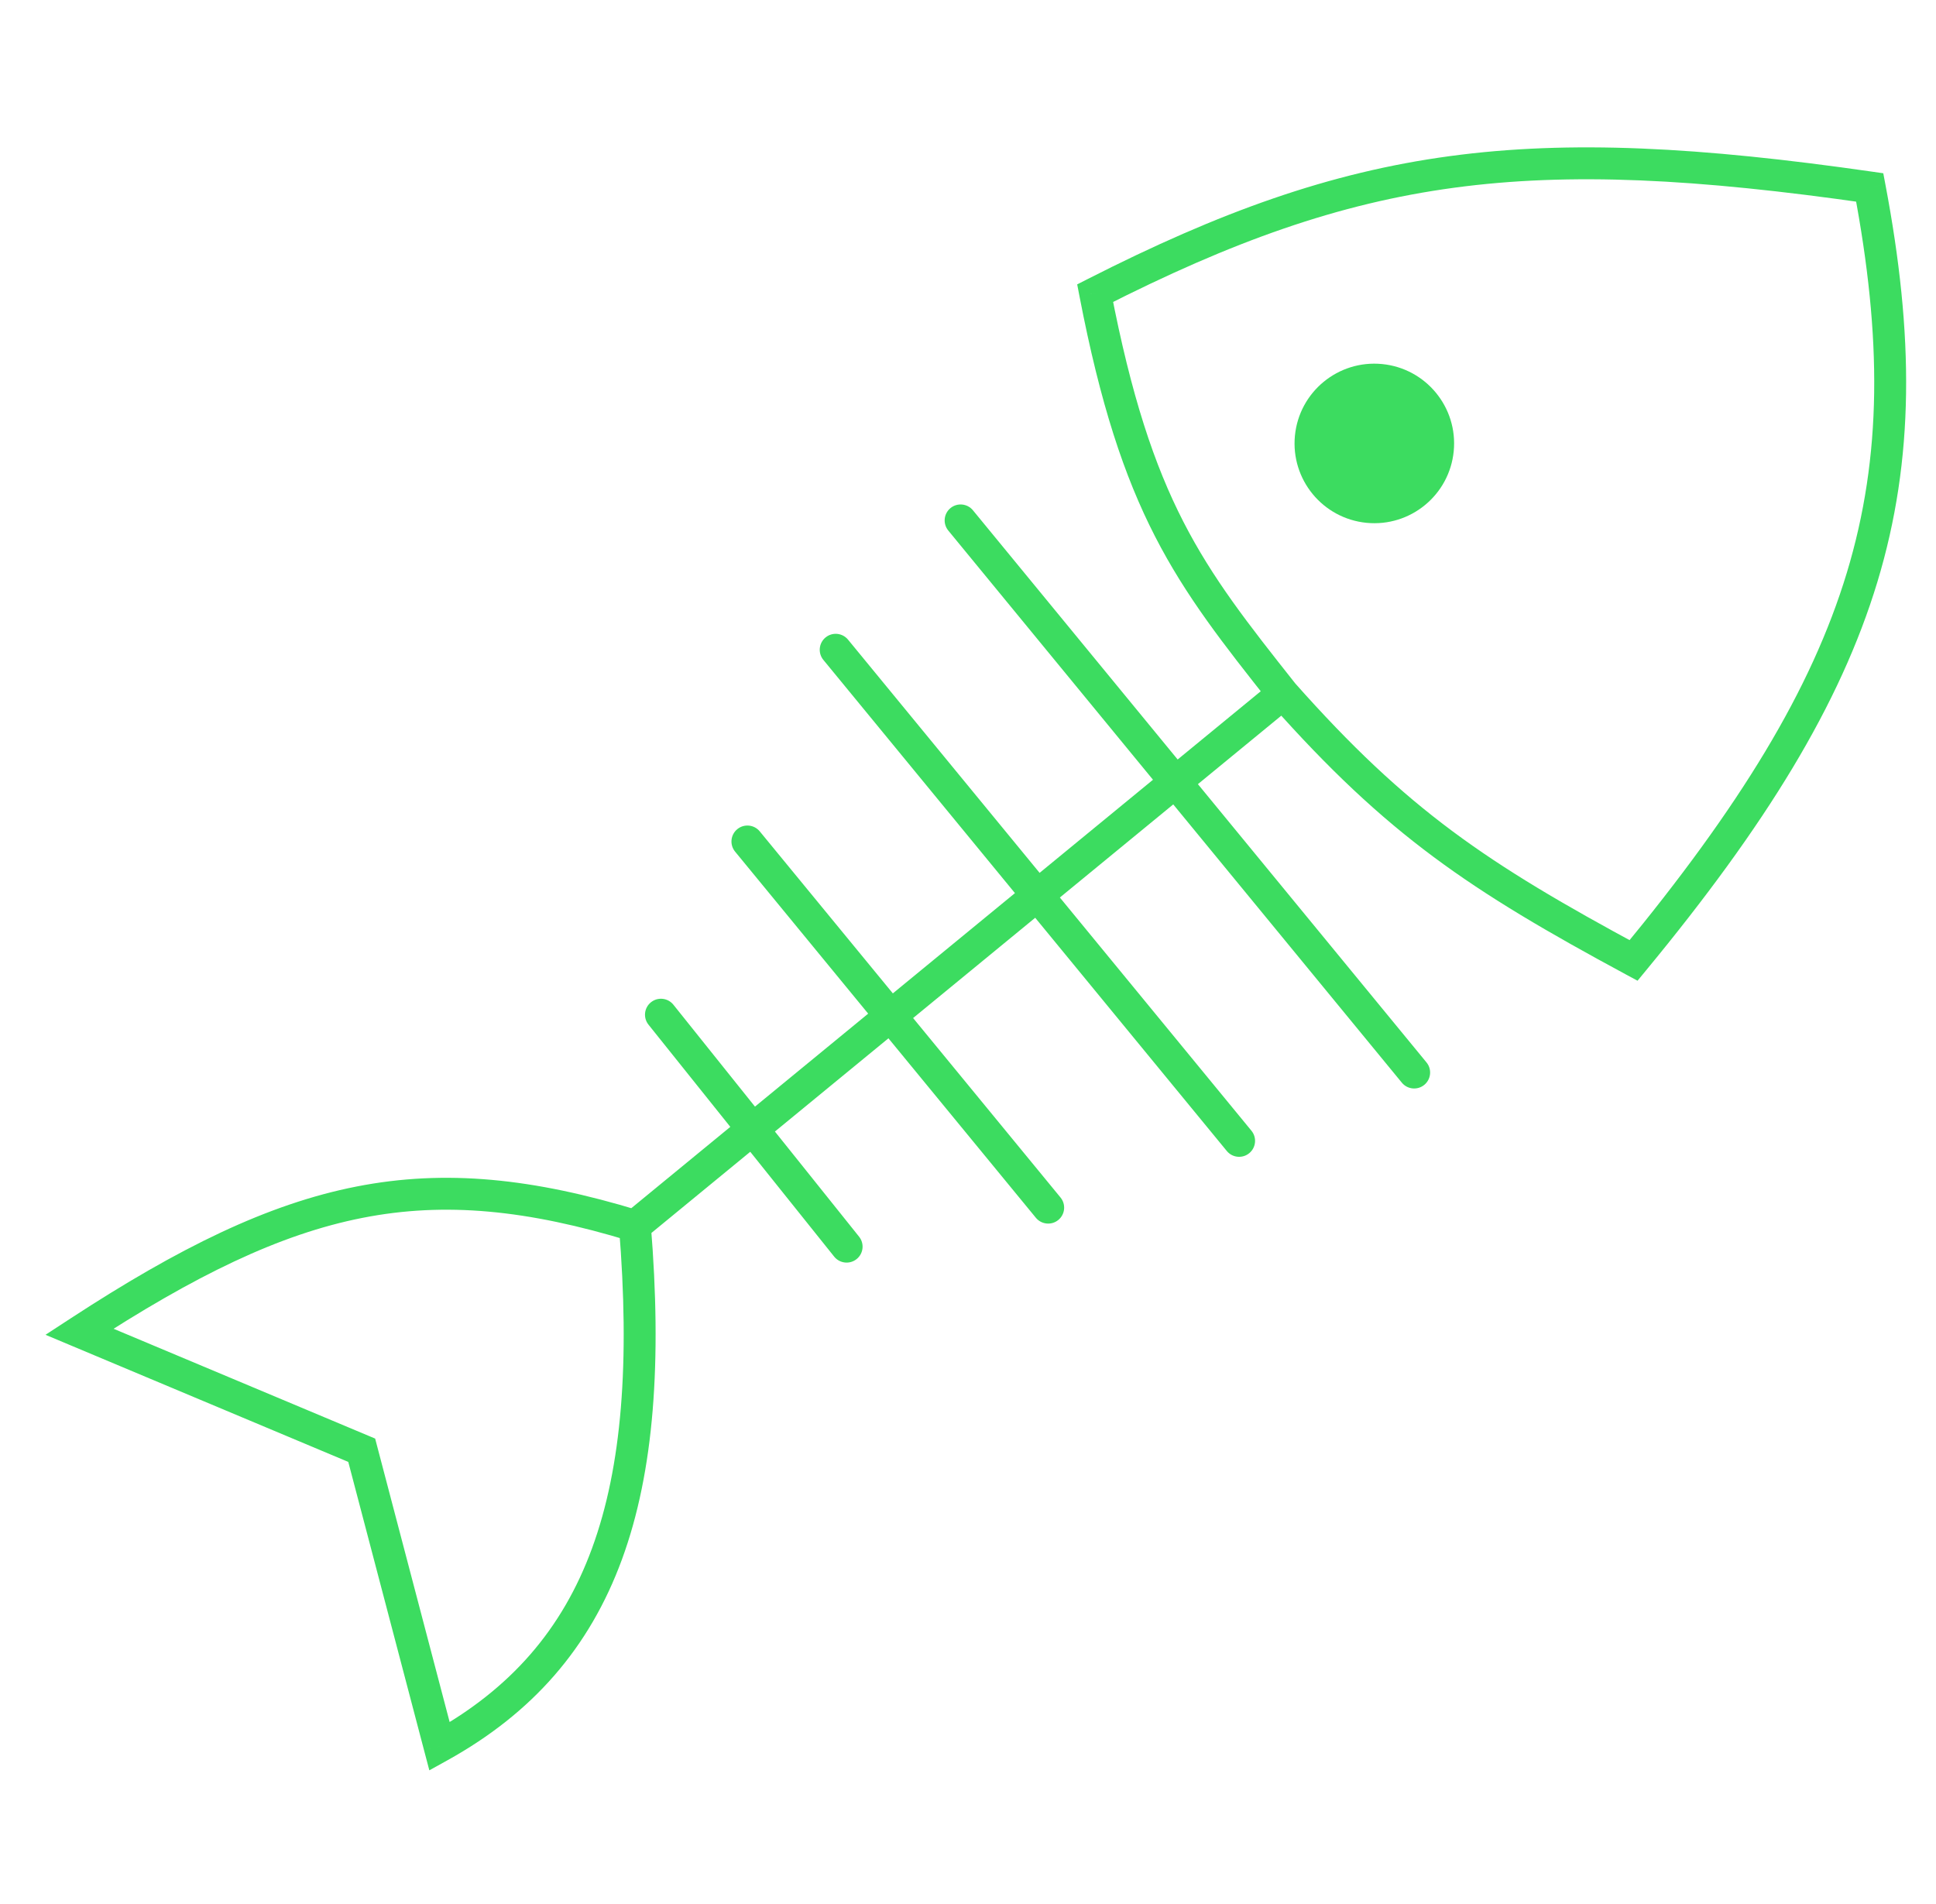 <svg width="182" height="179" viewBox="0 0 182 179" fill="none" xmlns="http://www.w3.org/2000/svg">
<path d="M102.952 27.562L102.272 26.226L101.265 26.738L101.479 27.847L102.952 27.562ZM175.769 17.622L177.243 17.343L177.044 16.29L175.983 16.138L175.769 17.622ZM153.57 90.303L152.857 91.623L153.942 92.208L154.726 91.257L153.57 90.303ZM7.465 125.209L6.645 123.953L4.278 125.498L6.884 126.592L7.465 125.209ZM34.004 136.352L35.455 135.971L35.267 135.256L34.585 134.969L34.004 136.352ZM41.321 164.2L39.87 164.581L40.361 166.447L42.048 165.512L41.321 164.2ZM131.783 101.792C132.309 102.432 133.255 102.525 133.895 101.999C134.535 101.473 134.628 100.528 134.102 99.888L131.783 101.792ZM91.465 47.978C90.939 47.338 89.994 47.245 89.353 47.771C88.713 48.297 88.621 49.242 89.147 49.883L91.465 47.978ZM115.328 108.216C115.854 108.857 116.799 108.949 117.439 108.424C118.079 107.898 118.172 106.953 117.646 106.312L115.328 108.216ZM79.722 60.14C79.196 59.5 78.251 59.407 77.61 59.933C76.97 60.459 76.878 61.404 77.403 62.044L79.722 60.14ZM71.423 78.166C70.897 77.526 69.951 77.433 69.311 77.959C68.671 78.485 68.579 79.43 69.104 80.07L71.423 78.166ZM97.379 114.495C97.905 115.135 98.85 115.227 99.491 114.702C100.131 114.176 100.223 113.231 99.698 112.59L97.379 114.495ZM63.306 94.466C62.789 93.819 61.845 93.714 61.198 94.232C60.551 94.749 60.447 95.693 60.964 96.34L63.306 94.466ZM78.419 118.148C78.937 118.794 79.881 118.899 80.527 118.381C81.174 117.864 81.279 116.92 80.761 116.273L78.419 118.148ZM103.632 28.899C115.836 22.691 125.819 19.121 136.701 17.651C147.602 16.178 159.499 16.8 175.556 19.107L175.983 16.138C159.817 13.815 147.603 13.151 136.299 14.678C124.977 16.208 114.662 19.922 102.272 26.226L103.632 28.899ZM174.296 17.902C176.918 31.74 176.941 42.868 173.618 53.847C170.287 64.854 163.552 75.85 152.413 89.348L154.726 91.257C165.976 77.626 172.992 66.272 176.489 54.716C179.995 43.132 179.923 31.484 177.243 17.343L174.296 17.902ZM154.282 88.983C139.783 81.161 132.349 76.189 121.733 64.221L119.489 66.211C130.413 78.528 138.168 83.699 152.857 91.623L154.282 88.983ZM121.787 64.284C117.348 58.681 113.996 54.411 111.251 49.062C108.514 43.728 106.349 37.256 104.424 27.278L101.479 27.847C103.437 37.999 105.675 44.765 108.582 50.431C111.482 56.082 115.019 60.573 119.435 66.147L121.787 64.284ZM119.659 64.057L58.733 114.099L60.638 116.417L121.563 66.375L119.659 64.057ZM60.123 113.824C50.143 110.778 41.887 109.912 33.504 111.56C25.155 113.201 16.822 117.31 6.645 123.953L8.285 126.465C18.342 119.9 26.293 116.035 34.083 114.503C41.839 112.979 49.576 113.741 59.248 116.693L60.123 113.824ZM6.884 126.592L33.423 137.735L34.585 134.969L8.046 123.826L6.884 126.592ZM32.553 136.734L39.87 164.581L42.772 163.818L35.455 135.971L32.553 136.734ZM42.048 165.512C50.051 161.077 55.414 154.946 58.47 146.613C61.503 138.34 62.229 127.99 61.181 115.136L58.191 115.38C59.224 128.043 58.471 137.895 55.653 145.58C52.858 153.204 47.997 158.785 40.594 162.887L42.048 165.512ZM134.102 99.888L91.465 47.978L89.147 49.883L131.783 101.792L134.102 99.888ZM117.646 106.312L79.722 60.14L77.403 62.044L115.328 108.216L117.646 106.312ZM69.104 80.07L97.379 114.495L99.698 112.59L71.423 78.166L69.104 80.07ZM60.964 96.34L78.419 118.148L80.761 116.273L63.306 94.466L60.964 96.34Z" fill="#3CDC60"/>
<circle cx="129.198" cy="41.692" r="7.5" transform="rotate(5.601 129.198 41.692)" fill="#3CDC60"/>
</svg>
